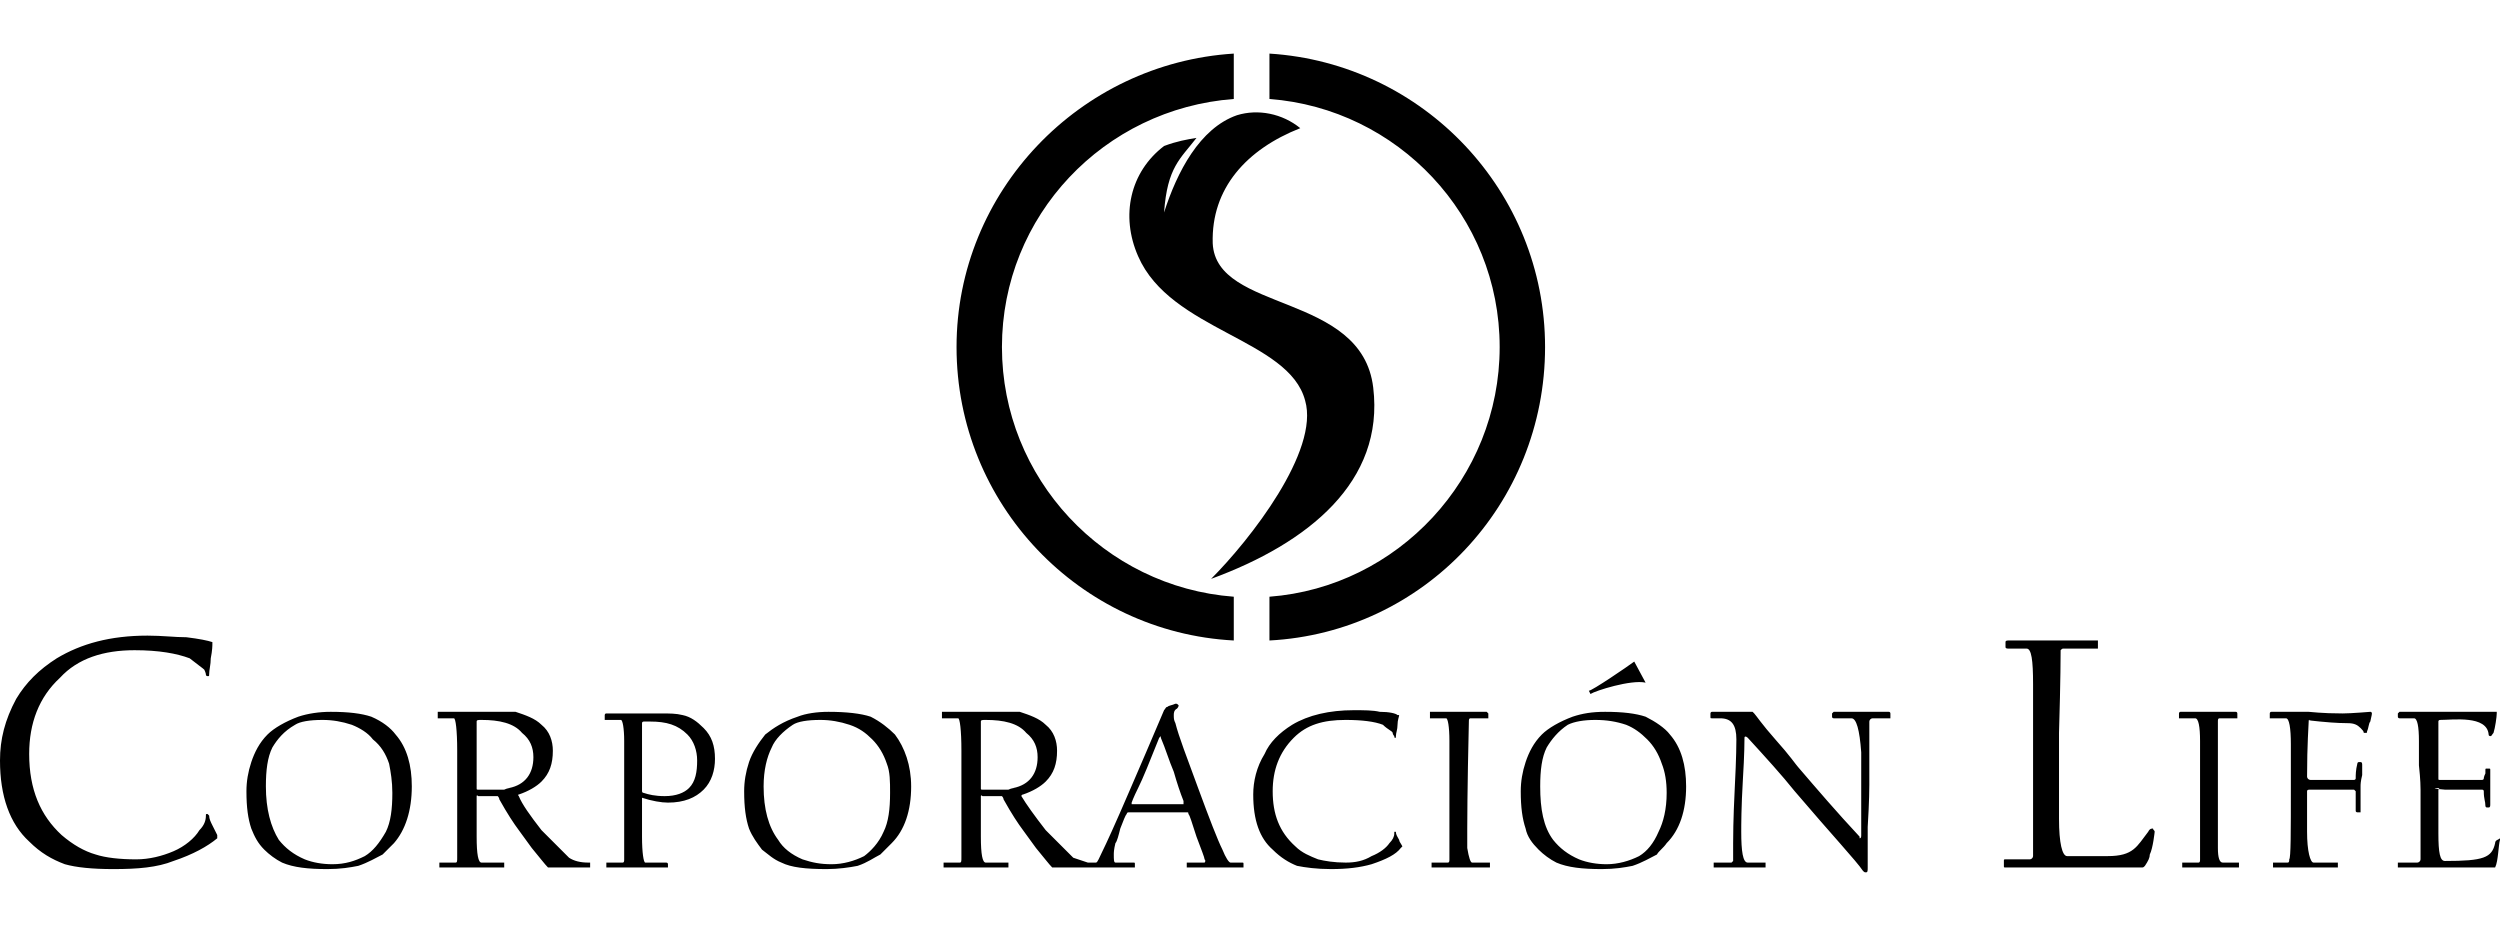 <?xml version="1.0" encoding="UTF-8"?>
<!DOCTYPE svg PUBLIC "-//W3C//DTD SVG 1.1//EN" "http://www.w3.org/Graphics/SVG/1.1/DTD/svg11.dtd">
<!-- Creator: CorelDRAW X8 -->
<svg xmlns="http://www.w3.org/2000/svg" xml:space="preserve" width="4320px" height="1600px" version="1.1" style="shape-rendering:geometricPrecision; text-rendering:geometricPrecision; image-rendering:optimizeQuality; fill-rule:evenodd; clip-rule:evenodd"
viewBox="0 0 1542 571"
 xmlns:xlink="http://www.w3.org/1999/xlink">
 <defs>
  <style type="text/css">
   <![CDATA[
    .fil0 {fill:none}
    .fil1 {fill:black}
   ]]>
  </style>
 </defs>
 <g id="Capa_x0020_1">
  <rect class="fil0" width="1542" height="571"/>
  <path class="fil1" d="M763 71c13,-4 28,-1 39,8 -33,13 -55,37 -54,71 2,43 92,30 99,89 7,58 -40,96 -100,118 24,-24 67,-79 58,-110 -10,-38 -83,-43 -103,-89 -11,-25 -5,-52 16,-68 8,-3 14,-4 20,-5 -10,13 -18,18 -20,46 8,-25 22,-52 45,-60zm245 337c-4,3 -26,18 -28,18l1 2c3,-2 25,-9 34,-7l-7 -13zm32 77c0,15 -4,27 -12,35 -2,3 -5,5 -6,7 -4,2 -9,5 -15,7 -5,1 -11,2 -19,2 -12,0 -21,-1 -28,-4 -4,-2 -8,-5 -11,-8 -4,-4 -7,-8 -8,-13 -2,-6 -3,-13 -3,-23 0,-6 1,-12 3,-18 2,-6 5,-12 10,-17 4,-4 11,-8 19,-11 6,-2 12,-3 20,-3 11,0 19,1 25,3 6,3 12,7 15,11 7,8 10,19 10,32zm-12 4c0,-7 -1,-13 -3,-18 -2,-6 -5,-11 -9,-15 -4,-4 -8,-7 -13,-9 -6,-2 -12,-3 -19,-3 -7,0 -13,1 -17,3 -6,4 -10,9 -13,14 -3,6 -4,14 -4,24 0,14 2,25 8,33 4,5 9,9 16,12 5,2 11,3 17,3 7,0 14,-2 20,-5 5,-3 9,-8 12,-15 3,-6 5,-14 5,-24zm-109 46c0,0 0,0 -1,0l-34 0c0,0 -1,0 -1,0 0,0 0,0 0,0l0 -2c0,-1 0,-1 0,-1 0,0 1,0 1,0l9 0c1,0 1,-1 1,-2l0 -73c0,-9 -1,-14 -2,-14l-9 0c-1,0 -1,0 -1,0l0 -3c0,0 0,-1 0,-1l35 0c0,0 1,1 1,1l0 3c0,0 -1,0 -1,0l-10 0c-1,0 -1,1 -1,2 -1,42 -1,65 -1,66 0,7 0,11 0,12 1,6 2,9 3,9l10 0c1,0 1,0 1,0l0 3zm-249 0l-19 0c-1,0 -1,0 -2,0 -2,-2 -5,-6 -10,-12 -3,-4 -5,-7 -8,-11 -3,-4 -7,-10 -12,-19 0,-1 -1,-2 -1,-2 -2,0 -6,0 -12,0 -1,-1 -1,0 -1,0 0,1 0,4 0,9 0,5 0,11 0,16 0,11 1,16 3,16l13 0c0,0 1,0 1,0l0 3c0,0 -1,0 -1,0l-38 0c-1,0 -1,0 -1,0 0,0 0,0 0,0l0 -2c0,-1 0,-1 0,-1 0,0 0,0 0,0l10 0c1,0 1,-1 1,-3l0 -37c0,-20 0,-29 0,-29 0,-13 -1,-20 -2,-20l-10 0c0,0 0,0 0,0l0 -3c0,0 0,-1 0,-1l22 0c1,0 3,0 8,0 5,0 8,0 8,0 4,0 7,0 10,0 6,2 12,4 16,8 5,4 7,10 7,16 0,8 -2,14 -7,19 -3,3 -8,6 -14,8 0,0 -1,0 -1,1 3,5 8,12 15,21 4,4 7,7 9,9 3,3 6,6 8,8 3,1 6,2 9,3l5 0c1,0 2,-3 4,-7 2,-4 8,-17 17,-38 6,-14 13,-30 21,-49 1,-1 1,-2 2,-2 1,-1 3,-1 5,-2 1,0 1,0 2,1 0,0 0,1 -1,2 -2,1 -2,3 -2,4 0,2 0,3 1,5 2,8 7,21 14,40 7,19 12,32 15,38 2,5 4,8 5,8l7 0c1,0 1,0 1,1l0 2c0,0 0,0 0,0l-35 0c0,0 0,0 0,0l0 -2c0,-1 0,-1 0,-1l11 0c0,0 1,-1 0,-2 0,-1 -2,-6 -5,-14 -3,-9 -4,-13 -5,-14 0,-1 0,-1 -1,-1l-36 0c0,0 -1,0 -1,1 -1,1 -2,4 -4,9 -1,4 -2,8 -3,9 -1,4 -1,6 -1,7 0,3 0,5 1,5l11 0c1,0 1,0 1,1l0 2c0,0 0,0 0,0l-25 0 -5 0 0 0zm-30 -68c0,-6 -2,-11 -7,-15 -5,-6 -14,-8 -25,-8 -2,0 -3,0 -3,1 0,13 0,22 0,25 0,0 0,5 0,16 0,1 0,1 1,1 1,0 4,0 9,0 2,0 4,0 7,0 2,-1 4,-1 3,-1 10,-2 15,-9 15,-19zm-78 18c0,15 -4,27 -12,35 -3,3 -5,5 -7,7 -4,2 -8,5 -14,7 -5,1 -12,2 -19,2 -13,0 -22,-1 -28,-4 -5,-2 -8,-5 -12,-8 -3,-4 -6,-8 -8,-13 -2,-6 -3,-13 -3,-23 0,-6 1,-12 3,-18 2,-6 6,-12 10,-17 5,-4 11,-8 20,-11 5,-2 12,-3 19,-3 11,0 20,1 26,3 6,3 11,7 15,11 6,8 10,19 10,32zm-13 4c0,-7 0,-13 -2,-18 -2,-6 -5,-11 -9,-15 -4,-4 -8,-7 -14,-9 -6,-2 -12,-3 -18,-3 -8,0 -14,1 -17,3 -6,4 -11,9 -13,14 -3,6 -5,14 -5,24 0,14 3,25 9,33 3,5 8,9 15,12 6,2 11,3 18,3 7,0 14,-2 20,-5 4,-3 9,-8 12,-15 3,-6 4,-14 4,-24zm993 29c-1,3 -1,13 -3,17 0,0 -1,0 -2,0l-57 0c0,0 -1,0 -1,0l0 -3c0,0 0,0 1,0l11 0c1,0 2,-1 2,-2 0,0 0,-7 0,-22 0,-14 0,-21 0,-21 0,-1 0,-6 -1,-15 0,-9 0,-14 0,-15 0,-9 -1,-14 -3,-14l-9 0c0,0 -1,0 -1,-1l0 -2c0,0 1,-1 1,-1l53 0c1,0 3,0 4,0 2,0 3,0 3,0 0,0 0,0 0,1 0,2 -1,9 -2,12 -1,1 -1,2 -2,2 0,0 -1,0 -1,-1 -1,-12 -22,-9 -30,-9 0,0 -1,0 -1,1 0,0 0,12 0,35 0,1 0,1 1,1l26 0c0,0 1,0 1,-1 0,0 0,-1 1,-3 0,-2 0,-1 0,-2 0,-1 0,-1 1,-1l1 0c1,0 1,0 1,1 0,0 0,0 0,4 0,4 0,5 0,5 0,1 0,2 0,7 0,4 0,5 0,5 0,1 0,2 -1,2l-1 0c-1,0 -1,-1 -1,-1 0,-3 -1,-4 -1,-9 0,-1 -1,-1 -1,-1 -1,0 -11,0 -23,0 -12,-1 -3,-1 -3,-1 -1,0 -1,1 -1,2l0 26c0,12 1,17 4,17 24,0 29,-2 31,-11 0,-2 2,-2 3,-3 0,0 1,1 0,1zm-79 -78c0,0 0,1 -1,5 -1,1 -1,4 -2,6 0,1 0,1 -1,1 0,0 0,0 -1,0 0,-1 -1,-2 -2,-3 -2,-2 -4,-3 -8,-3 -1,0 -7,0 -17,-1 -11,-1 -5,-1 -6,-1 -1,0 -1,0 -1,1 0,2 -1,14 -1,34 0,1 1,2 2,2l27 0c0,0 1,0 1,-1 0,-2 0,-5 1,-9 0,0 0,-1 1,-1l1 0c1,0 1,1 1,2 0,0 0,2 0,6 -1,4 -1,6 -1,7 0,0 0,3 0,7 0,5 0,7 0,7 0,1 0,2 0,2l-2 0c0,0 -1,0 -1,-1 0,0 0,-2 0,-6 0,-4 0,-6 0,-6 0,0 -1,-1 -1,-1 -3,0 -6,0 -27,0 -1,0 -2,0 -2,1 0,0 0,8 0,25 0,12 2,19 4,19l14 0c1,0 1,0 1,0l0 3c0,0 0,0 -1,0l-39 0c0,0 0,0 0,0l0 -2c0,-1 0,-1 0,-1l9 0c1,0 1,-1 1,-2 1,-1 1,-16 1,-46l0 -25c0,-10 -1,-16 -3,-16l-9 0c-1,0 -1,0 -1,0l0 -3c0,0 0,-1 1,-1l23 0c1,0 8,1 21,1 5,0 17,-1 17,-1 1,0 1,1 1,1zm-82 95c0,0 0,0 0,0l-35 0c0,0 0,0 0,0 0,0 0,0 0,0l0 -2c0,-1 0,-1 0,-1 0,0 0,0 0,0l10 0c1,0 1,-1 1,-2l0 -73c0,-9 -1,-14 -3,-14l-9 0c0,0 -1,0 -1,0l0 -3c0,0 0,-1 1,-1l34 0c1,0 1,1 1,1l0 3c0,0 0,0 -1,0l-10 0c-1,0 -1,1 -1,2 0,42 0,65 0,66 0,7 0,11 0,12 0,6 1,9 3,9l10 0c0,0 0,0 0,0l0 3zm-52 -22c0,0 -1,10 -3,14 0,2 -1,4 -3,7 -1,1 -1,1 -2,1l-84 0c-1,0 -1,0 -1,-1l0 -3c0,-1 0,-1 1,-1l15 0c1,0 2,-1 2,-2 0,-1 0,-5 0,-13 0,-8 0,-25 0,-51 0,-27 0,-41 0,-42 0,-15 -1,-22 -4,-22l-11 0c-1,0 -2,0 -2,-1l0 -3c0,-1 1,-1 2,-1l54 0c1,0 1,0 1,0l0 4c0,1 0,1 0,1l-21 0c-1,0 -1,0 -2,1 0,1 0,18 -1,51 0,31 0,48 0,53 0,15 2,23 5,23 22,0 22,0 25,0 16,0 18,-6 25,-15 1,-2 2,-2 3,-2 0,1 1,1 1,2zm-163 -71c0,1 0,1 0,1l-11 0c-1,0 -2,1 -2,2 0,0 0,7 0,19 0,13 0,19 0,20 0,1 0,10 -1,26 0,16 0,24 0,25 0,2 0,3 -1,3 -1,0 -1,0 -2,-1 -4,-6 -19,-22 -42,-49 -8,-10 -18,-21 -29,-33 -1,-1 -2,-1 -2,0 0,1 0,10 -1,26 -1,17 -1,28 -1,32 0,12 1,19 4,19l11 0c0,0 0,0 0,0l0 3c0,0 0,0 0,0l-31 0c-1,0 -1,0 -1,0l0 -3c0,0 0,0 1,0l10 0c0,0 1,-1 1,-1l0 -11c0,-3 0,-14 1,-34 1,-19 1,-29 1,-30 0,-9 -3,-13 -10,-13l-5 0c-1,0 -1,0 -1,-1l0 -2c0,0 0,-1 1,-1l25 0c0,0 1,1 1,1 1,1 5,7 13,16 9,10 13,16 14,17 12,14 24,28 38,43 0,0 0,1 0,1 1,0 1,-1 1,-2 0,-1 0,-10 0,-25 0,-16 0,-25 0,-26 -1,-14 -3,-21 -6,-21l-11 0c0,0 -1,0 -1,-1l0 -2c0,0 1,-1 1,-1l34 0c1,0 1,1 1,1l0 2zm-301 80c0,0 0,0 -1,1 -3,4 -9,7 -18,10 -7,2 -15,3 -25,3 -9,0 -16,-1 -21,-2 -5,-2 -10,-5 -15,-10 -8,-7 -12,-18 -12,-34 0,-8 2,-17 7,-25 3,-7 9,-13 17,-18 10,-6 23,-9 38,-9 6,0 12,0 16,1 6,0 10,1 11,2 1,0 1,0 1,0 0,1 -1,3 -1,6 0,3 -1,5 -1,7 0,1 0,1 0,1 -1,0 -1,0 -1,-1 0,0 -1,-1 -1,-2 0,-1 -3,-2 -6,-5 -5,-2 -13,-3 -23,-3 -14,0 -24,3 -32,11 -9,9 -13,20 -13,33 0,14 4,25 14,34 4,4 9,6 14,8 4,1 10,2 17,2 6,0 11,-1 16,-4 5,-2 9,-5 11,-8 2,-2 3,-4 3,-6 0,-1 0,-1 0,-1 1,0 1,0 1,0 0,2 1,3 2,5 0,1 1,2 2,4zm-135 -28c-2,-5 -4,-11 -6,-18 -3,-7 -5,-14 -8,-21 0,0 0,-1 0,-1 0,0 -1,1 -1,1 -6,15 -10,25 -13,31 -3,6 -4,9 -4,9 0,0 0,1 0,1l32 0c0,0 0,-1 0,-2zm-289 -26c0,7 -2,14 -7,19 -5,5 -12,8 -22,8 -4,0 -10,-1 -16,-3 0,0 0,0 0,1l0 23c0,10 1,16 2,16l13 0c0,0 1,0 1,1l0 2c0,0 -1,0 -1,0l-37 0c0,0 0,0 0,0l0 -2c0,-1 0,-1 0,-1l10 0c1,0 1,-1 1,-2l0 -73c0,-8 -1,-13 -2,-13l-9 0c-1,0 -1,0 -1,0l0 -3c0,0 0,-1 1,-1l17 0c1,0 4,0 9,0 5,0 8,0 8,0 5,0 9,0 13,1 5,1 9,4 13,8 5,5 7,11 7,19zm-11 1c0,-6 -2,-12 -6,-16 -6,-6 -13,-8 -23,-8 -2,0 -4,0 -4,0 0,0 -1,0 -1,1 0,3 0,10 0,22 0,0 0,4 0,10 0,6 0,9 0,10 0,0 0,1 1,1 3,1 7,2 13,2 7,0 12,-2 15,-5 4,-4 5,-10 5,-17zm-66 66c0,0 0,0 0,0l-24 0c-1,0 -1,0 -2,0 -2,-2 -5,-6 -10,-12 -3,-4 -5,-7 -8,-11 -3,-4 -7,-10 -12,-19 0,-1 -1,-2 -1,-2 -2,0 -6,0 -12,0 -1,-1 -1,0 -1,0 0,1 0,4 0,9 0,5 0,11 0,16 0,11 1,16 3,16l13 0c0,0 1,0 1,0l0 3c0,0 0,0 -1,0l-38 0c-1,0 -1,0 -1,0 0,0 0,0 0,0l0 -2c0,-1 0,-1 0,-1 0,0 0,0 0,0l10 0c1,0 1,-1 1,-3l0 -37c0,-20 0,-29 0,-29 0,-13 -1,-20 -2,-20l-10 0c0,0 0,0 0,0l0 -3c0,0 0,-1 0,-1l22 0c1,0 3,0 8,0 5,0 8,0 8,0 4,0 7,0 10,0 6,2 12,4 16,8 5,4 7,10 7,16 0,8 -2,14 -7,19 -3,3 -8,6 -14,8 0,0 -1,0 0,1 2,5 7,12 14,21 4,4 7,7 9,9 3,3 6,6 8,8 3,2 7,3 12,3 1,0 1,0 1,0l0 3zm-35 -68c0,-6 -2,-11 -7,-15 -5,-6 -14,-8 -25,-8 -2,0 -3,0 -3,1 0,13 0,22 0,25 0,0 0,5 0,16 0,1 0,1 1,1 1,0 4,0 9,0 2,0 4,0 7,0 2,-1 4,-1 3,-1 10,-2 15,-9 15,-19zm-75 18c0,15 -4,27 -11,35 -3,3 -5,5 -7,7 -4,2 -9,5 -15,7 -5,1 -11,2 -19,2 -12,0 -21,-1 -28,-4 -4,-2 -8,-5 -11,-8 -4,-4 -6,-8 -8,-13 -2,-6 -3,-13 -3,-23 0,-6 1,-12 3,-18 2,-6 5,-12 10,-17 4,-4 11,-8 19,-11 6,-2 13,-3 20,-3 11,0 19,1 25,3 7,3 12,7 15,11 7,8 10,19 10,32zm-12 4c0,-7 -1,-13 -2,-18 -2,-6 -5,-11 -10,-15 -3,-4 -8,-7 -13,-9 -6,-2 -12,-3 -18,-3 -8,0 -14,1 -17,3 -7,4 -11,9 -14,14 -3,6 -4,14 -4,24 0,14 3,25 8,33 4,5 9,9 16,12 5,2 11,3 17,3 8,0 14,-2 20,-5 5,-3 9,-8 13,-15 3,-6 4,-14 4,-24zm-108 26c0,0 0,1 0,2 -6,5 -15,10 -27,14 -10,4 -22,5 -37,5 -13,0 -23,-1 -30,-3 -8,-3 -15,-7 -22,-14 -12,-11 -18,-28 -18,-50 0,-13 3,-25 10,-38 6,-10 14,-18 25,-25 15,-9 33,-14 56,-14 9,0 17,1 24,1 8,1 13,2 16,3 0,0 0,1 0,1 0,1 0,4 -1,9 0,4 -1,7 -1,10 0,1 0,1 -1,1 0,0 -1,0 -1,-1 0,0 0,-1 -1,-3 -1,-1 -4,-3 -9,-7 -8,-3 -19,-5 -34,-5 -19,0 -35,5 -46,17 -13,12 -19,28 -19,47 0,22 7,38 20,50 7,6 14,10 21,12 6,2 15,3 25,3 8,0 16,-2 23,-5 7,-3 13,-8 16,-13 3,-3 4,-6 4,-9 0,-1 0,-1 1,-1 0,0 0,0 1,1 0,2 1,4 2,6 1,2 2,4 3,6zm627 -120c-95,-5 -171,-84 -171,-181 0,-96 76,-175 171,-181l0 28c-80,6 -143,72 -143,153 0,81 63,148 143,154l0 27zm22 -362c95,6 170,85 170,181 0,97 -75,176 -170,181l0 -27c79,-6 142,-73 142,-154 0,-81 -63,-147 -142,-153l0 -28z"/>
 </g>
</svg>
